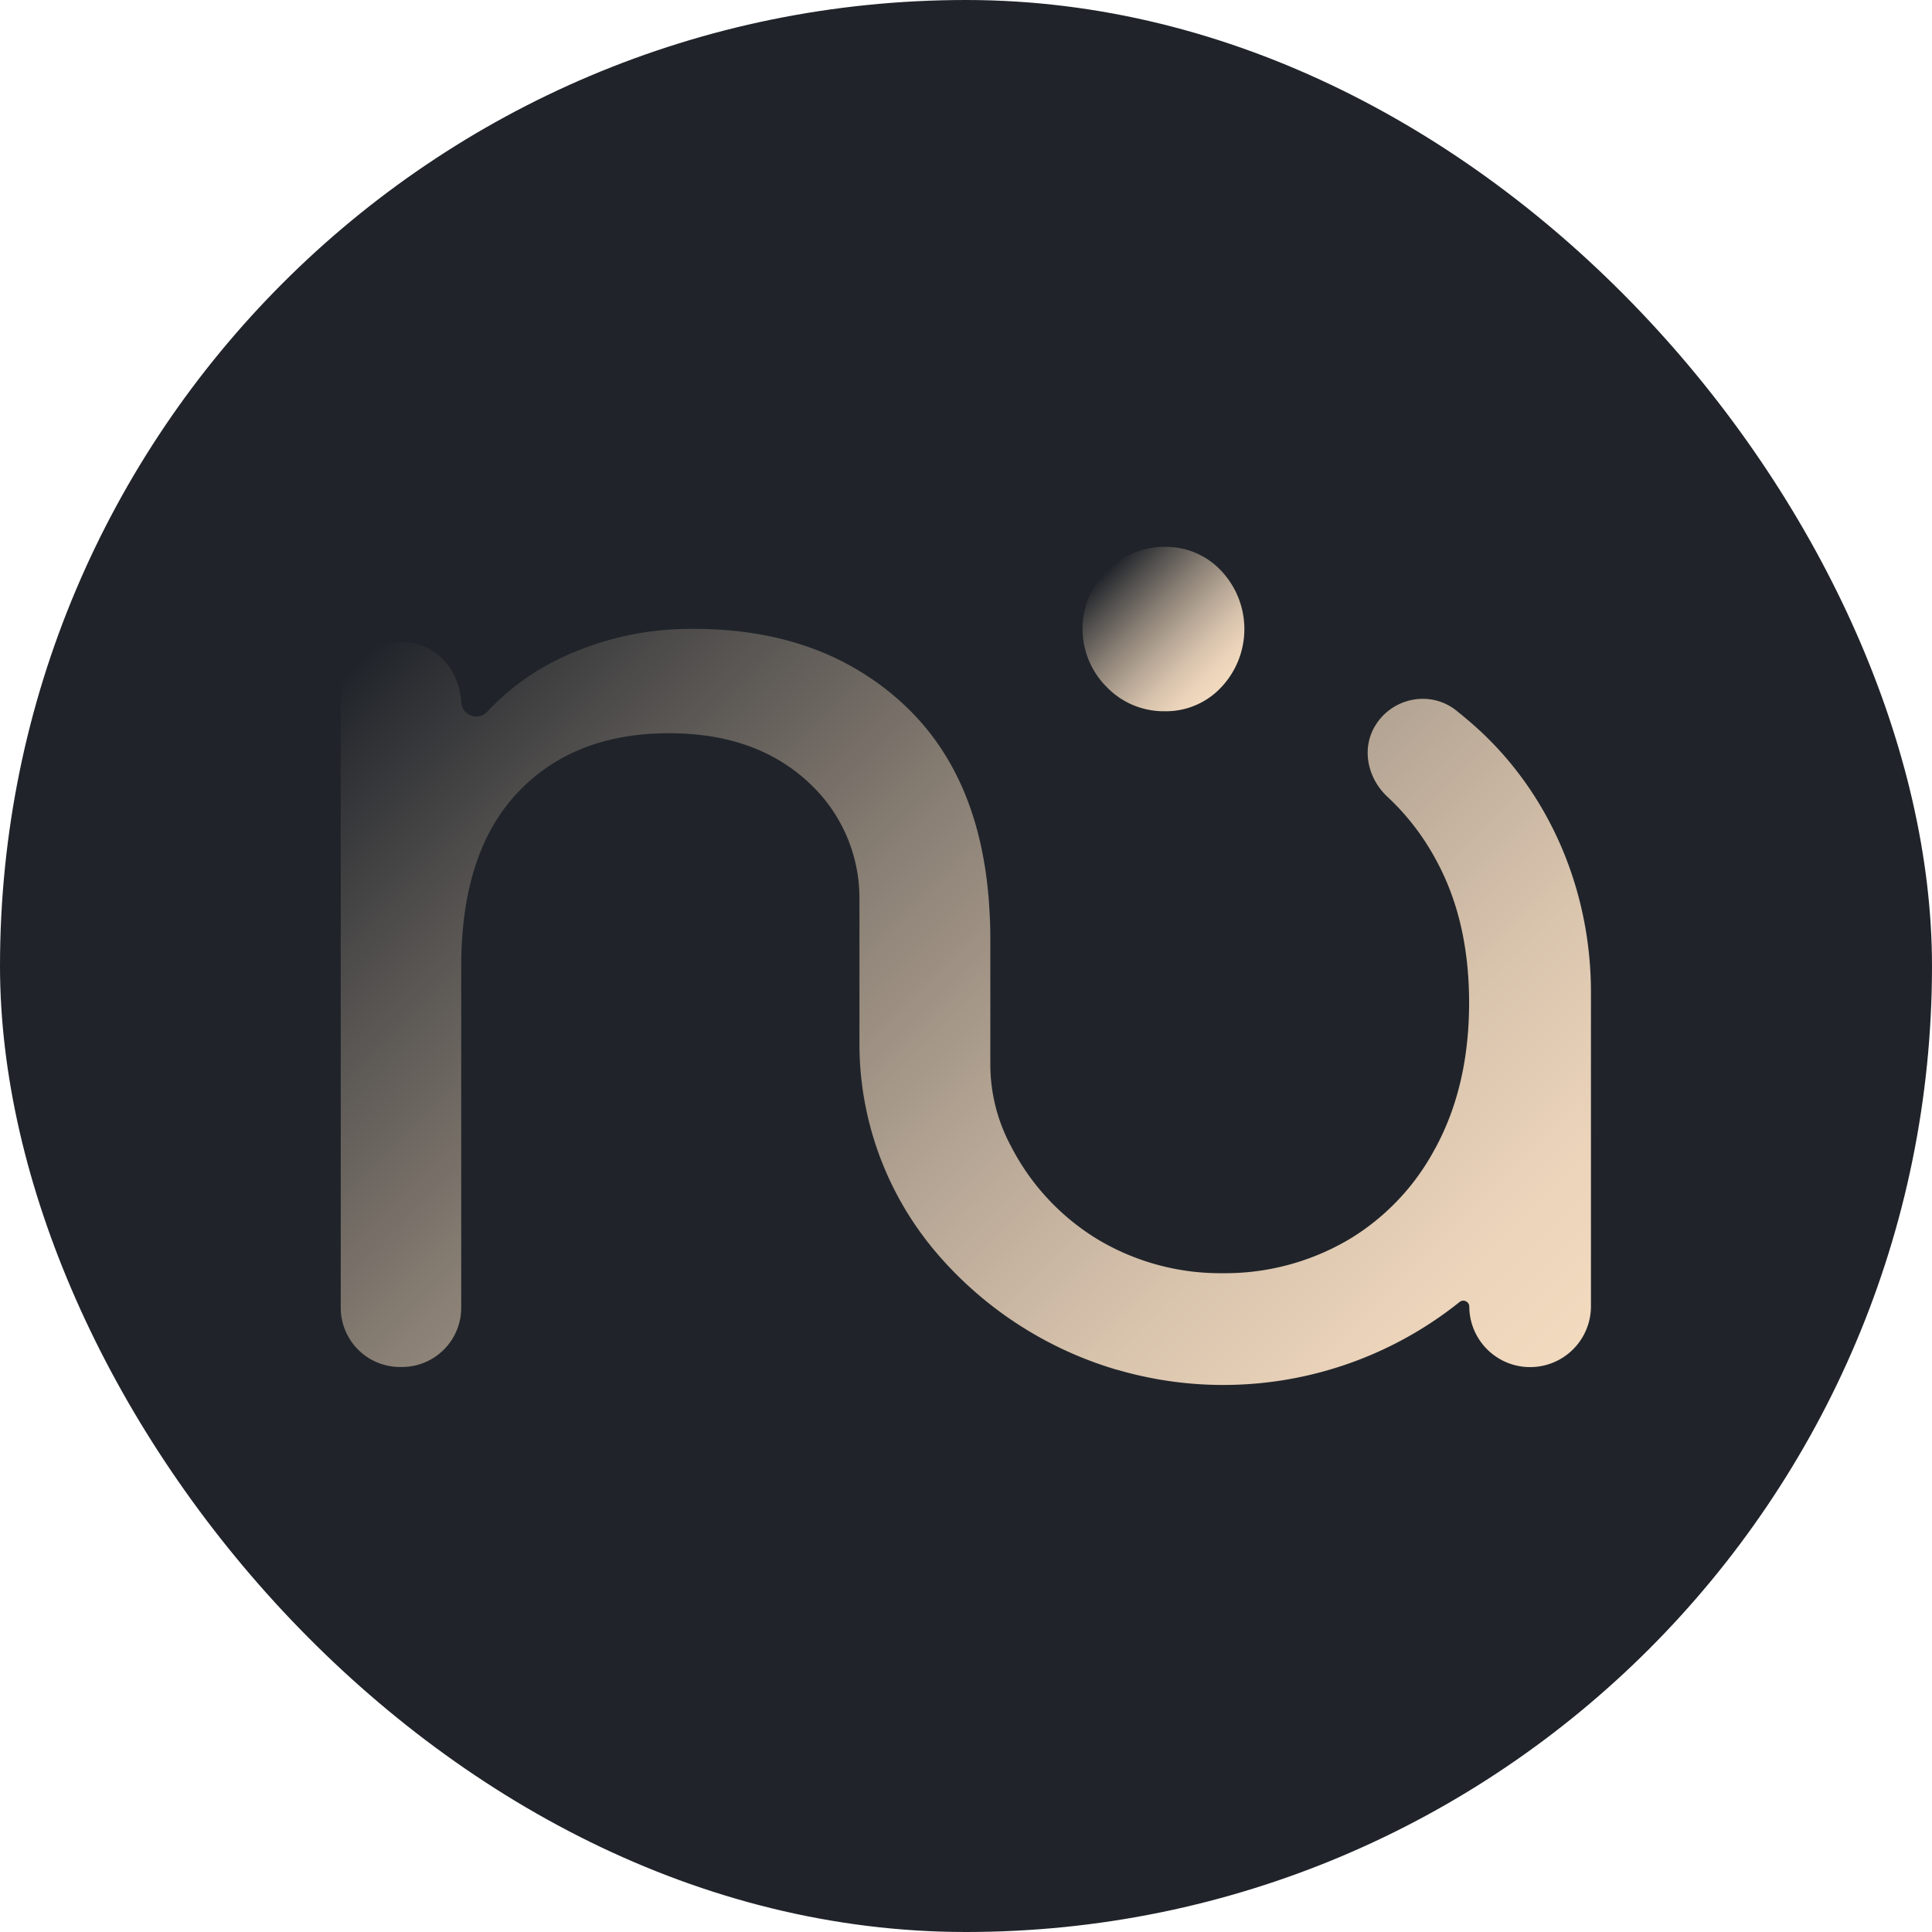<svg id="Layer_1" data-name="Layer 1" xmlns="http://www.w3.org/2000/svg" xmlns:xlink="http://www.w3.org/1999/xlink" viewBox="0 0 322.38 322.38"><defs><style>.cls-1{fill:#20242a;}.cls-2{fill:url(#linear-gradient);}.cls-3{fill:url(#linear-gradient-2);}</style><linearGradient id="linear-gradient" x1="365.32" y1="505.36" x2="206.41" y2="346.45" gradientUnits="userSpaceOnUse"><stop offset="0" stop-color="#f2dabf"/><stop offset="0.1" stop-color="#ebd4ba"/><stop offset="0.25" stop-color="#d7c2ac"/><stop offset="0.42" stop-color="#b6a695"/><stop offset="0.62" stop-color="#897f74"/><stop offset="0.84" stop-color="#4f4d4c"/><stop offset="1" stop-color="#20242a"/></linearGradient><linearGradient id="linear-gradient-2" x1="335.45" y1="366.01" x2="316.19" y2="346.75" xlink:href="#linear-gradient"/></defs><rect class="cls-1" width="322.38" height="322.38" rx="161.19"/><path class="cls-2" d="M397.06,417v52.41a10.15,10.15,0,1,1-20.3,0,1,1,0,0,0-1.59-.74A63.06,63.06,0,0,1,318,480s-.05,0-.06,0a63,63,0,0,1-31-20.6,1.92,1.92,0,0,1-.16-.21A53.73,53.73,0,0,1,275,425.3v-24a26.2,26.2,0,0,0-7.07-17.9h0q-9.06-9.62-24.72-9.61-15.92,0-25.28,9.94t-9.38,28.92v57a9.89,9.89,0,0,1-9.89,9.89h-.33a9.89,9.89,0,0,1-9.88-9.89V368.46a9.88,9.88,0,0,1,9.88-9.88h.38c5.51,0,9.52,4.54,9.84,10.05a2.53,2.53,0,0,0,2.53,2.37,2.4,2.4,0,0,0,1.8-.79,40.89,40.89,0,0,1,11.88-8.77,50.42,50.42,0,0,1,22.63-5.06q16.86,0,28.82,7.79a44,44,0,0,1,6.94,5.55,40.12,40.12,0,0,1,5.62,6.85q7.13,10.9,7.95,27.21v.06c.09,1.45.12,2.9.12,4.41V429.2a28.81,28.81,0,0,0,3.35,13.32l.15.28a39,39,0,0,0,14.79,15.67,39.93,39.93,0,0,0,20.53,5.42,40.65,40.65,0,0,0,20.65-5.42c.58-.33,1.16-.69,1.73-1.07a.19.19,0,0,0,.11-.07A39,39,0,0,0,371,443.19c.08-.12.14-.25.22-.39q5.5-10.28,5.51-24T371.25,395a40.75,40.75,0,0,0-8.14-10.6c-3.33-3.09-4.41-8.08-2-11.94a9.29,9.29,0,0,1,7.89-4.41,8.92,8.92,0,0,1,5.53,1.9c.75.6,1.51,1.23,2.25,1.86s1.23,1.09,1.84,1.64C390.62,384.64,397.06,400.59,397.06,417Z" transform="translate(-131.59 -251.44)"/><path class="cls-3" d="M316.27,366.09a13.69,13.69,0,0,1,9.72-23.4,12.61,12.61,0,0,1,9.38,4,14.16,14.16,0,0,1,0,19.43,12.61,12.61,0,0,1-9.38,4A13.22,13.22,0,0,1,316.27,366.09Z" transform="translate(-131.59 -251.44)"/></svg>